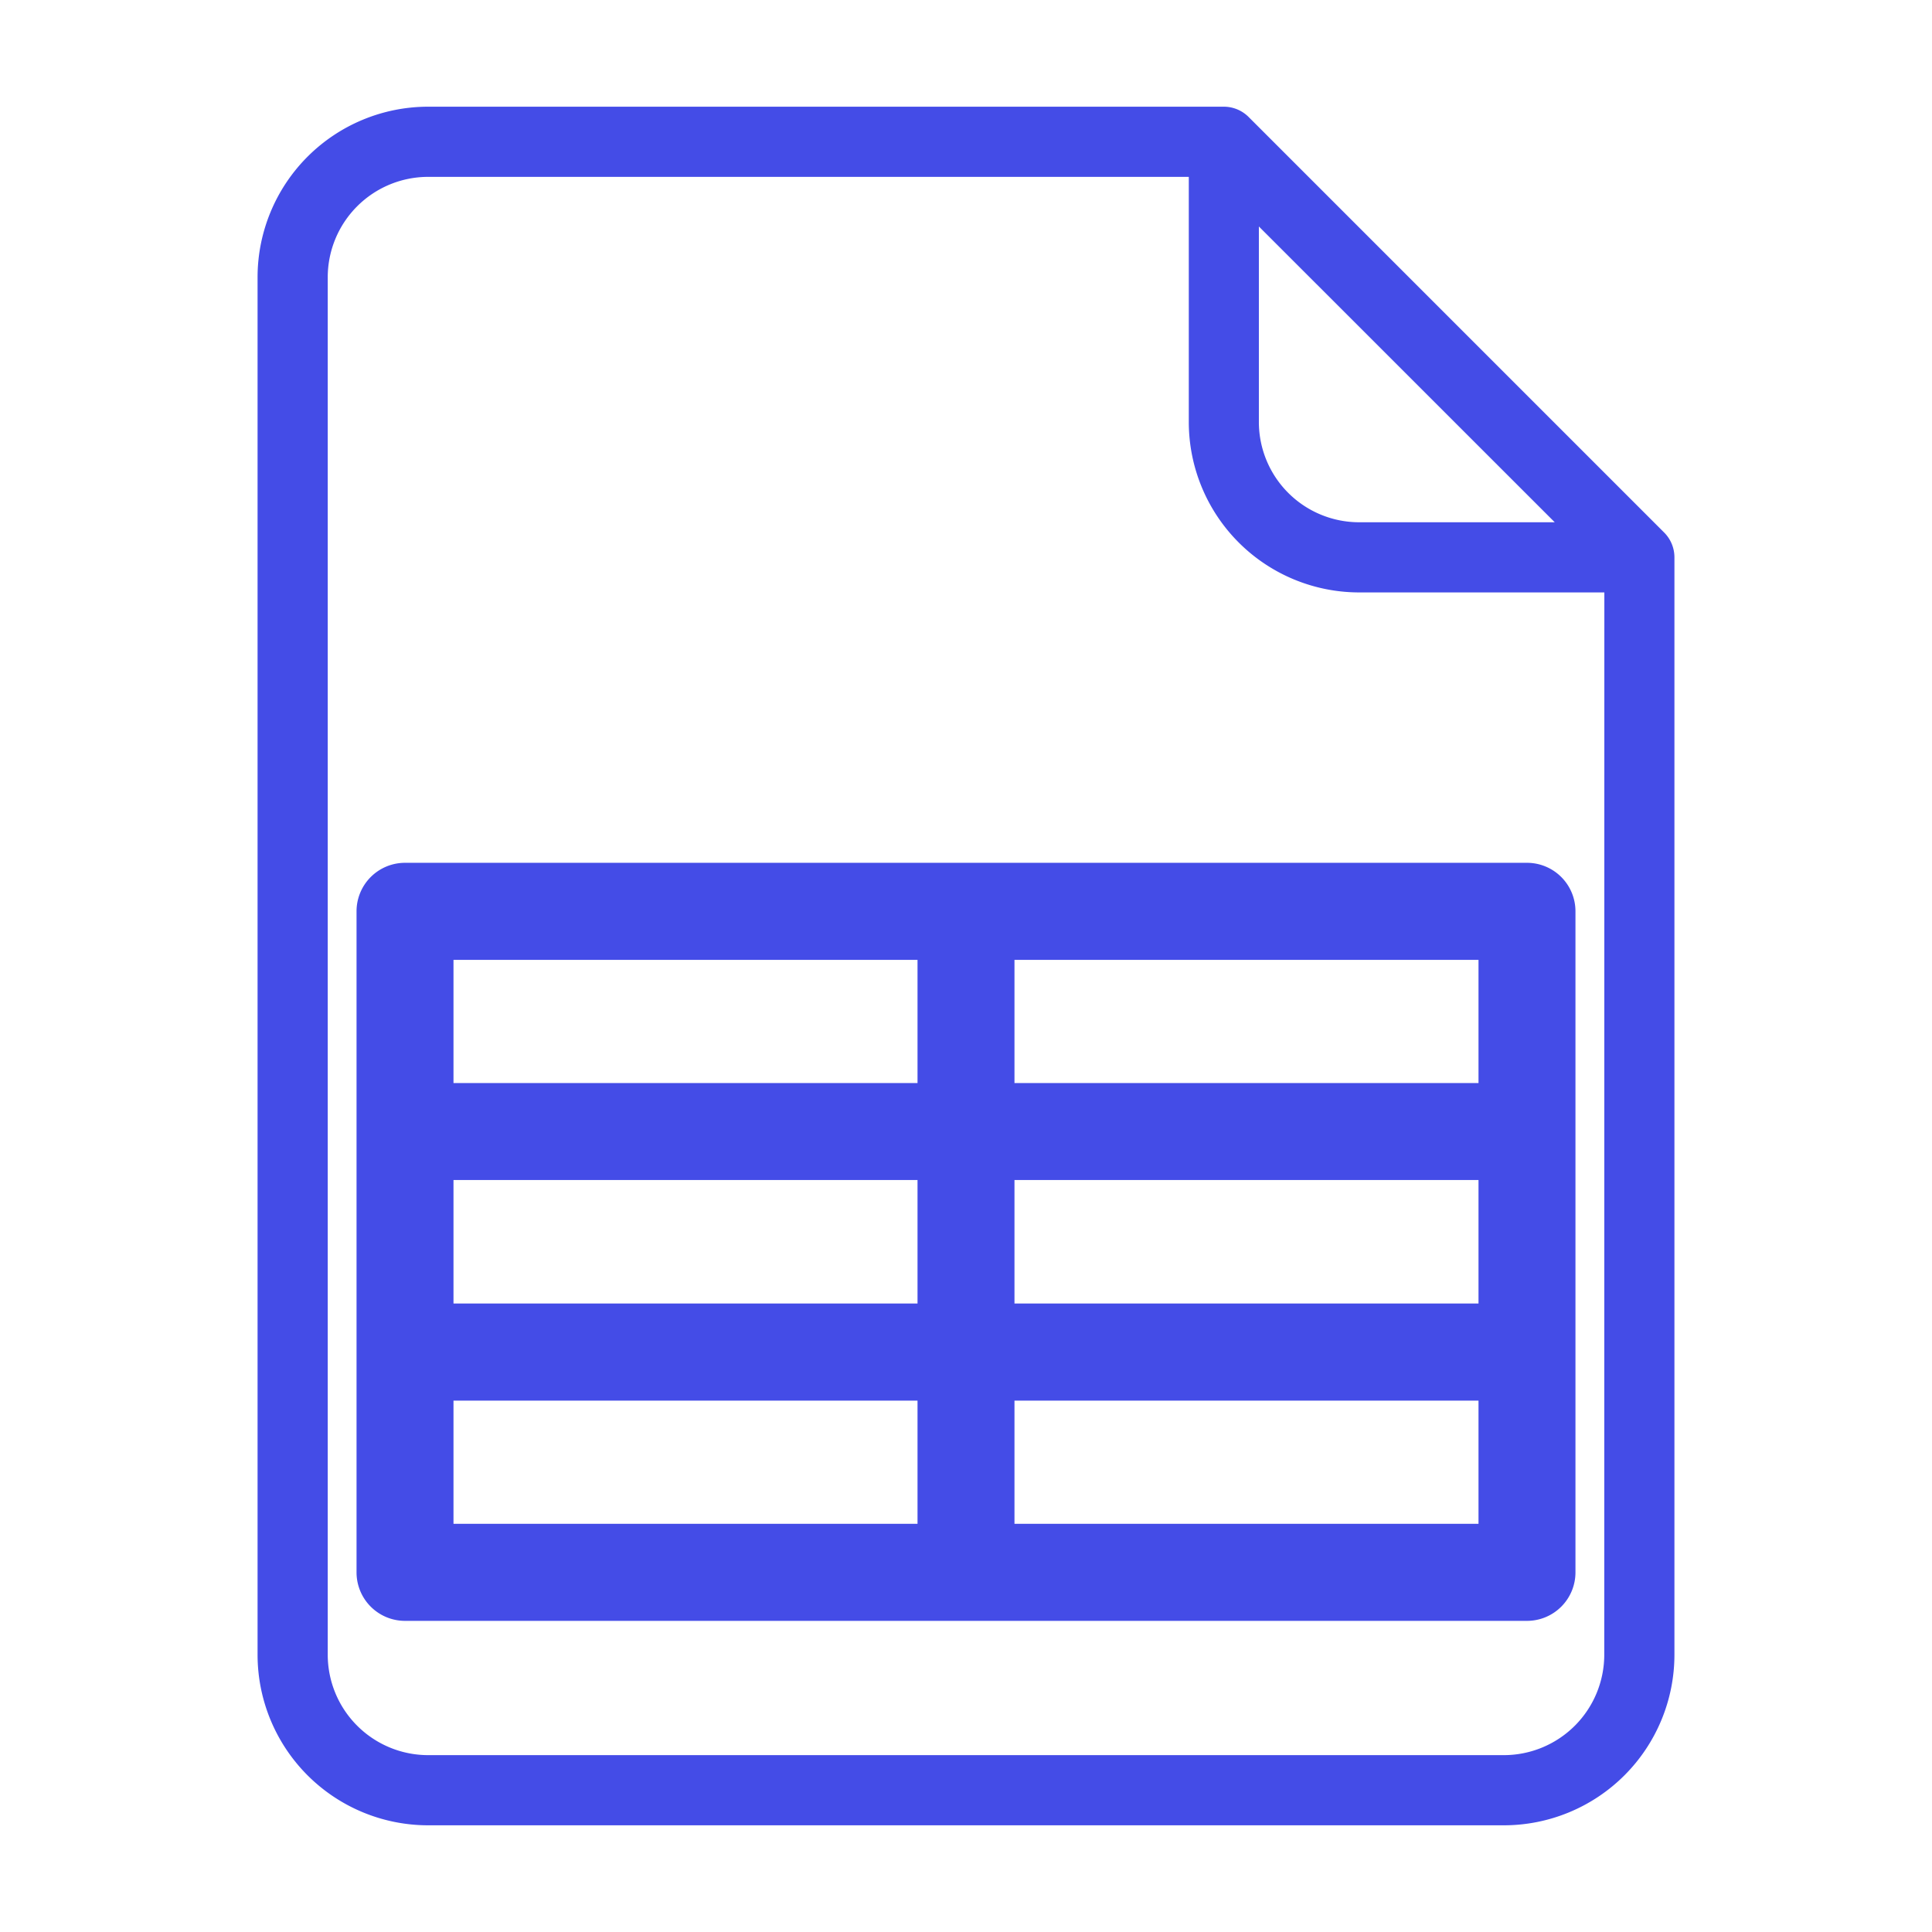 <svg id="Layer_1" data-name="Layer 1" xmlns="http://www.w3.org/2000/svg" viewBox="0 0 22 22"><defs><style>.cls-1{fill:#444ce7;}</style></defs><path class="cls-1" d="M18.95,6.064,14.218,1.332a.399.399,0,0,0-.282-.117H4.874A1.943,1.943,0,0,0,2.933,3.156V18.844a1.943,1.943,0,0,0,1.941,1.941H17.126a1.943,1.943,0,0,0,1.941-1.941V6.346A.399.399,0,0,0,18.95,6.064ZM14.335,2.579h0L17.704,5.947H15.477a1.142,1.142,0,0,1-1.142-1.142ZM18.268,18.844a1.144,1.144,0,0,1-1.142,1.142H4.874A1.144,1.144,0,0,1,3.732,18.844V3.156A1.144,1.144,0,0,1,4.874,2.014h8.663V4.805a1.941,1.941,0,0,0,1.941,1.941h2.791Z"/><path class="cls-1" d="M17.388,9.825H4.612a.552.552,0,0,0-.552.552V17.905a.552.552,0,0,0,.552.552H17.388a.552.552,0,0,0,.552-.552V10.377A.552.552,0,0,0,17.388,9.825Zm-6.94,7.527H5.164V15.949h5.284Zm0-2.509H5.164v-1.406h5.284Zm0-2.51H5.164V10.93h5.284Zm6.388,5.019H11.552V15.949h5.284Zm0-2.509H11.552v-1.406h5.284Zm0-2.51H11.552V10.93h5.284Z"/></svg>